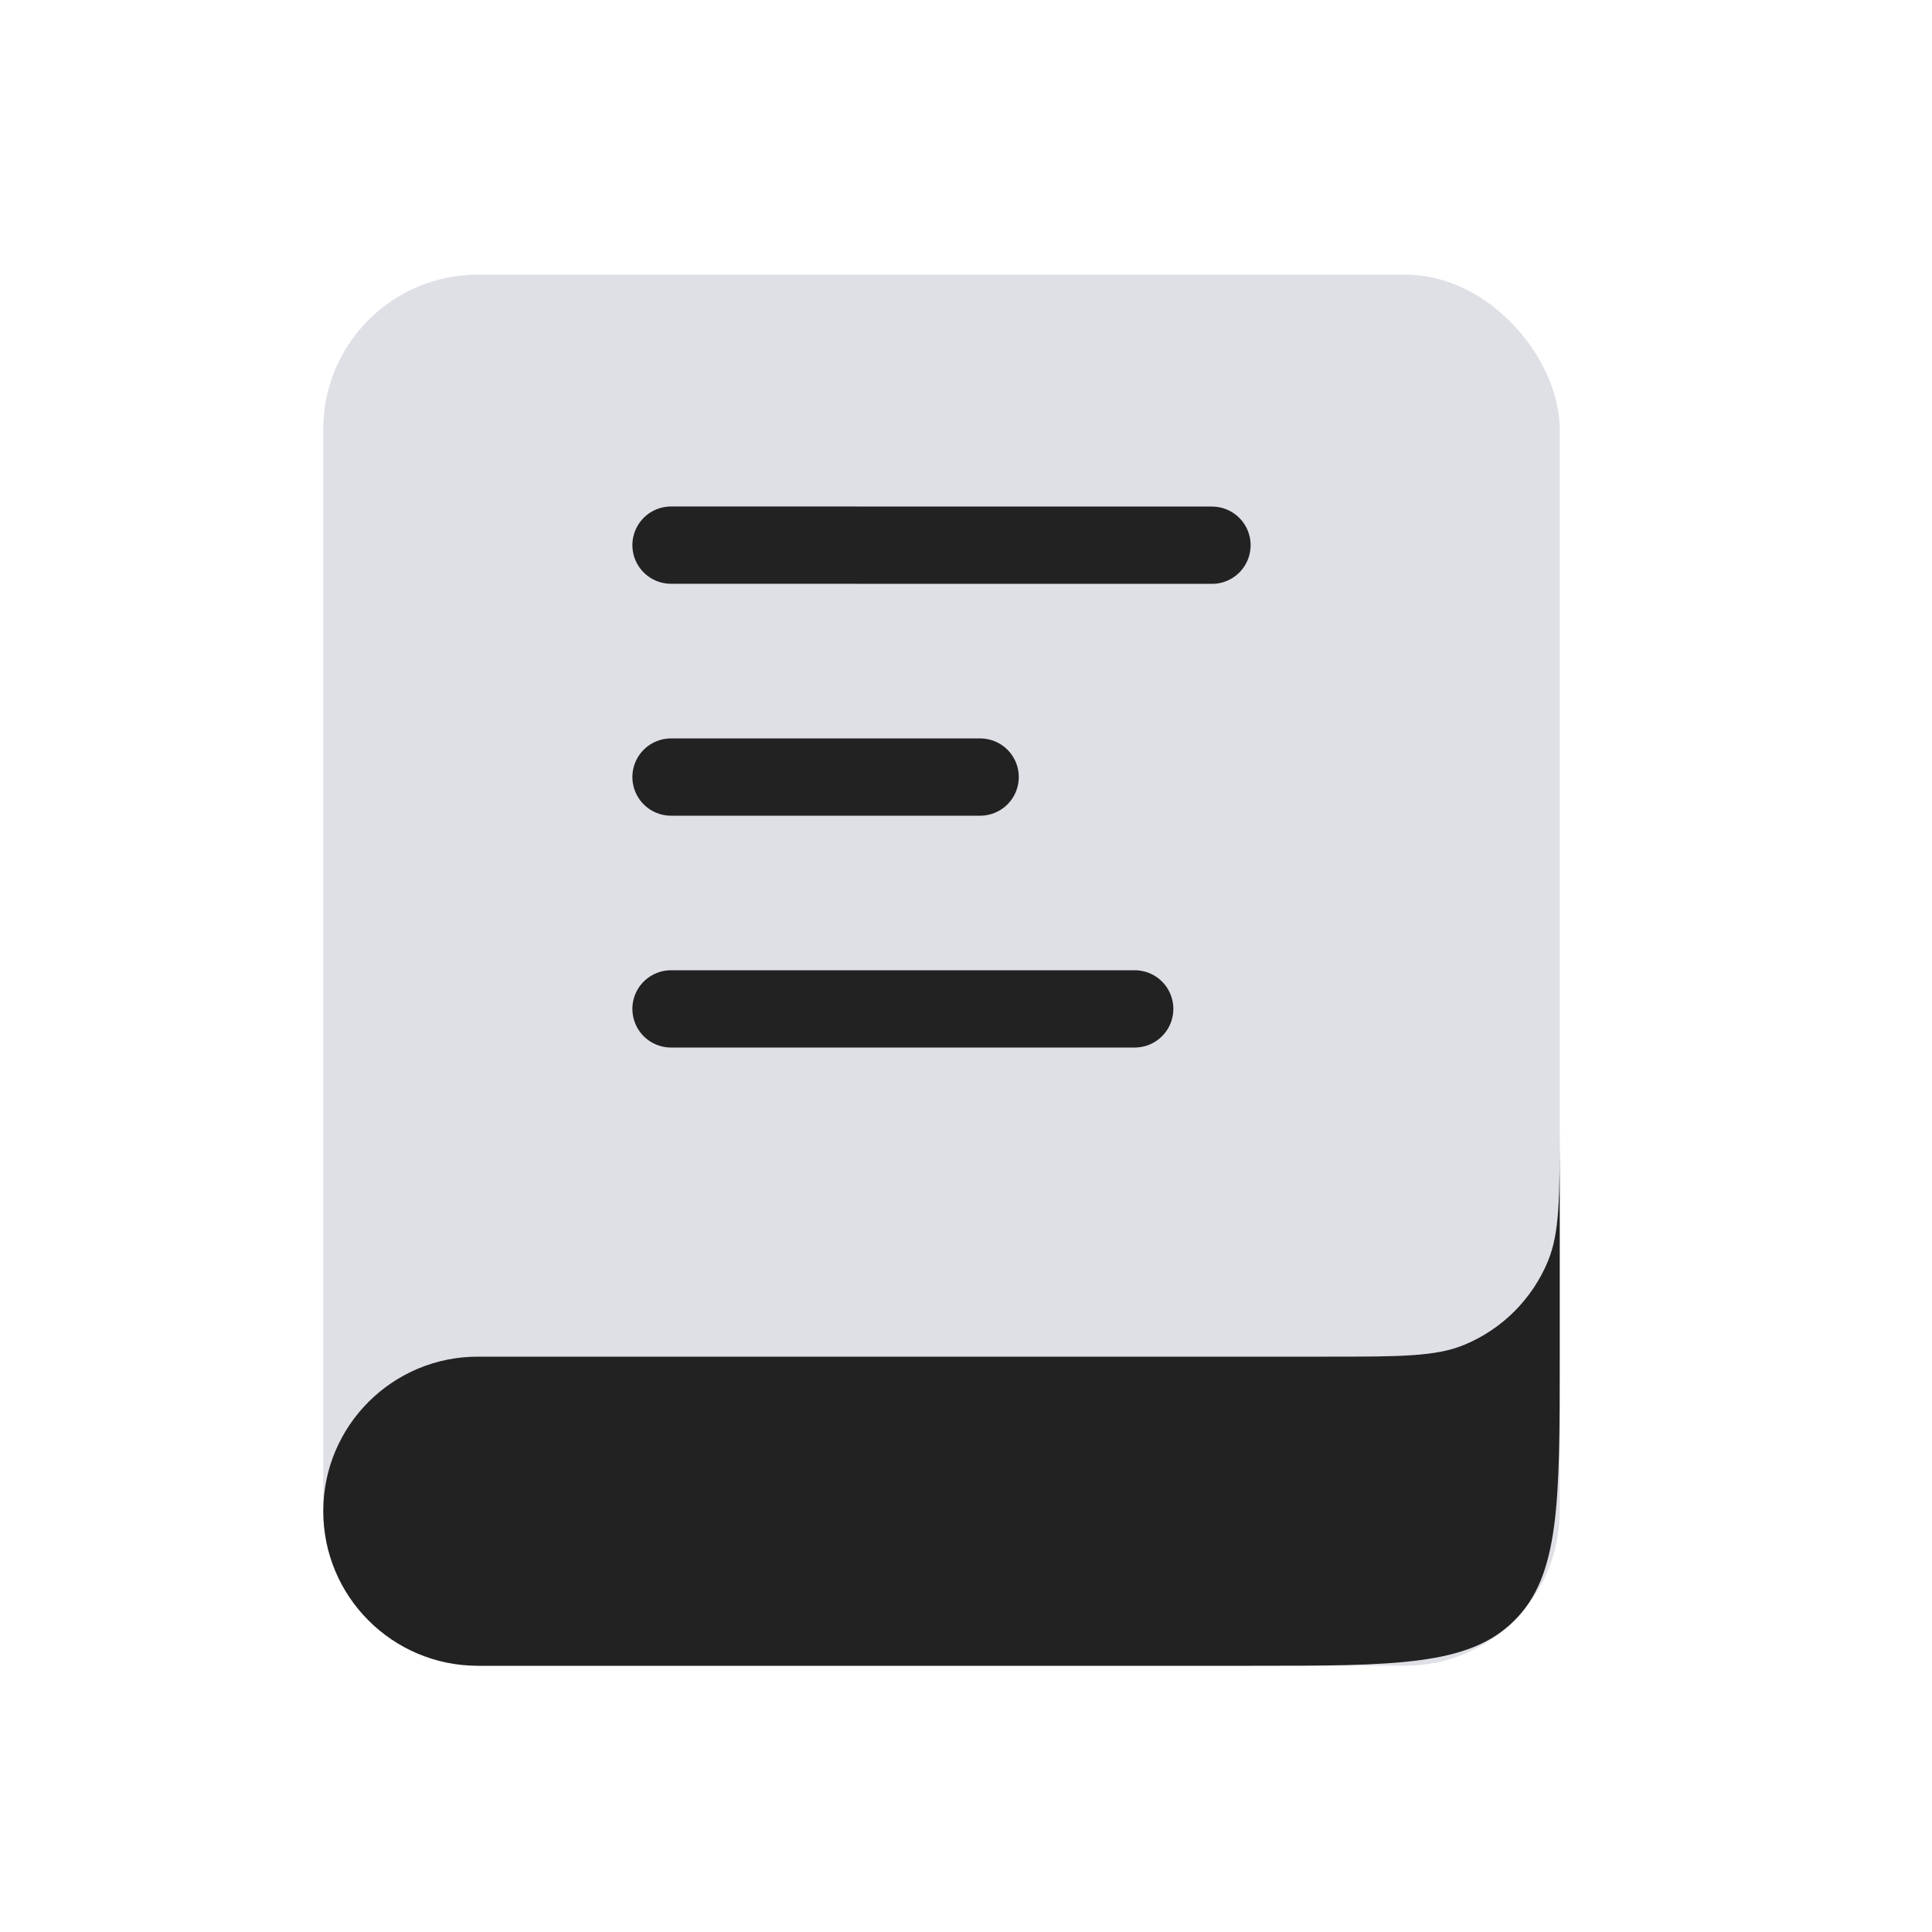 <svg width="25" height="25" viewBox="0 0 25 25" fill="none" xmlns="http://www.w3.org/2000/svg">
<rect x="4.183" y="3.554" width="16" height="18" rx="2" fill="#7E869E" fill-opacity="0.25"/>
<path d="M8.683 7.054L15.683 7.055" stroke="#222222" stroke-linecap="round"/>
<path d="M8.683 10.055L12.683 10.055" stroke="#222222" stroke-linecap="round"/>
<path d="M8.683 13.055L14.683 13.055" stroke="#222222" stroke-linecap="round"/>
<path d="M4.183 19.555C4.183 18.45 5.078 17.555 6.183 17.555H17.183C18.114 17.555 18.58 17.555 18.948 17.402C19.438 17.199 19.827 16.81 20.03 16.32C20.183 15.952 20.183 15.486 20.183 14.555V17.555C20.183 19.44 20.183 20.383 19.597 20.969C19.011 21.555 18.068 21.555 16.183 21.555H6.183C5.078 21.555 4.183 20.659 4.183 19.555Z" fill="#222222"/>
</svg>
